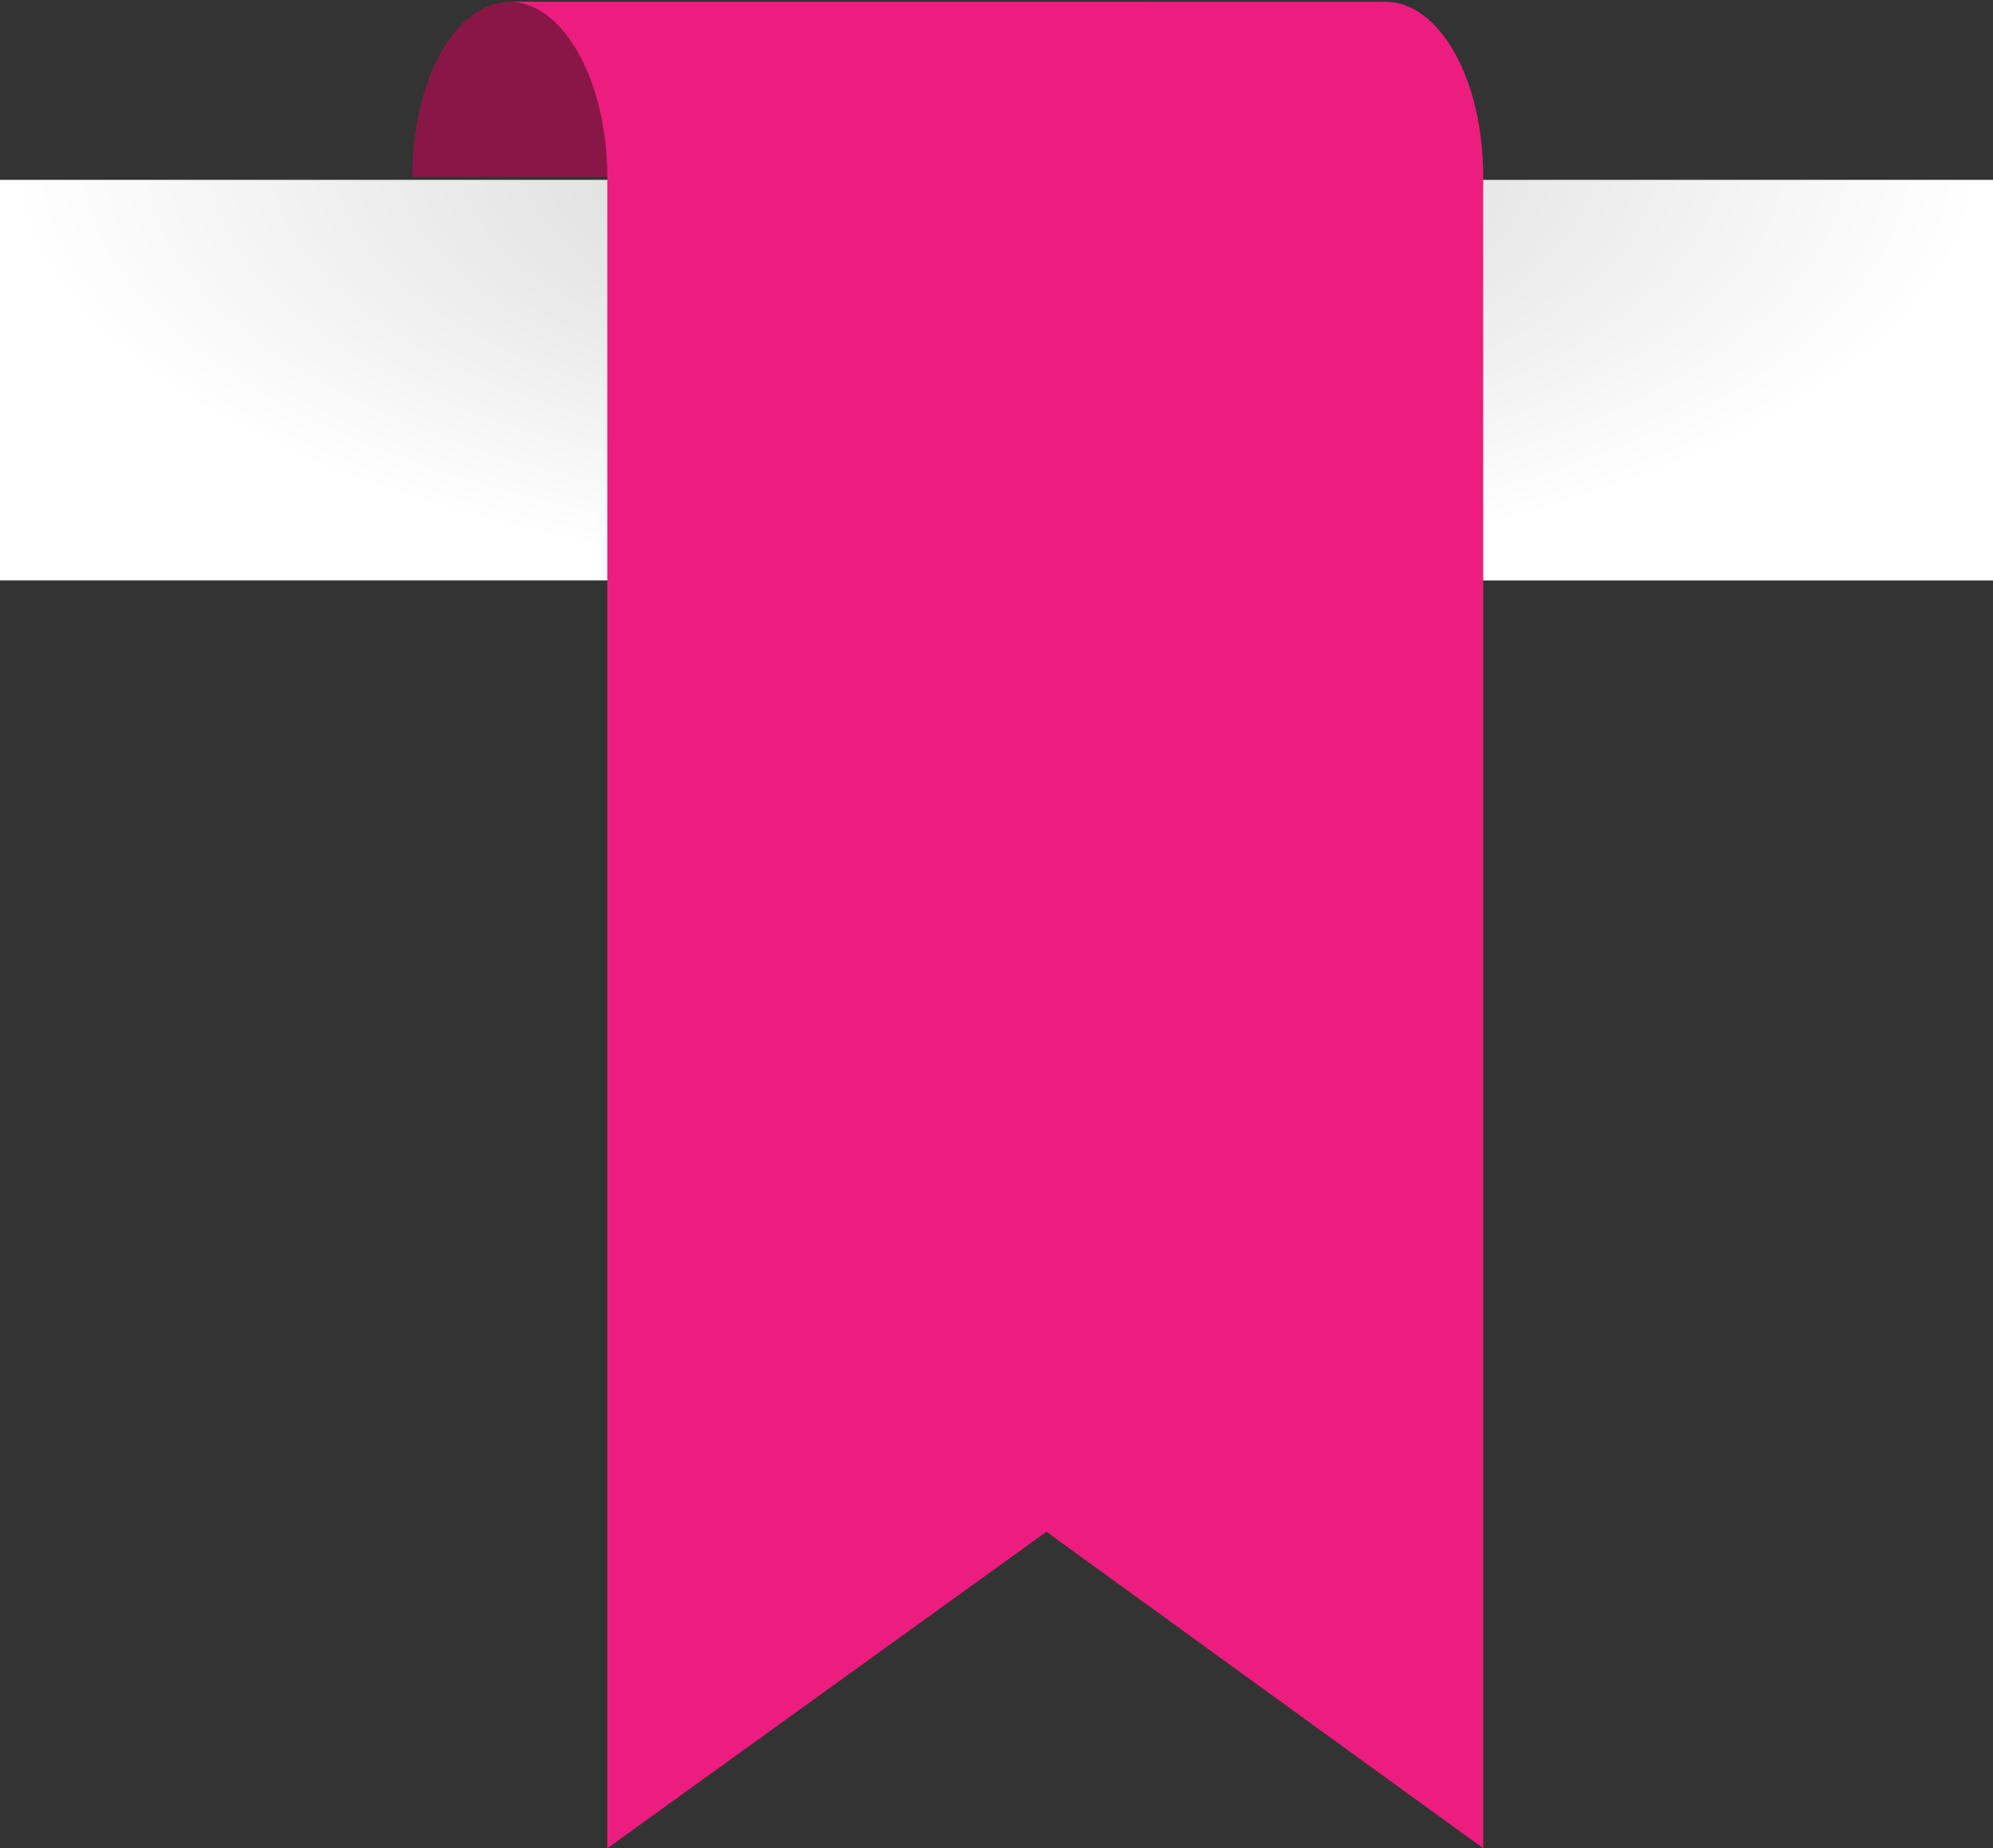 <svg id="Layer_1" data-name="Layer 1" xmlns="http://www.w3.org/2000/svg" viewBox="0 0 34.13 31.65"><rect x="0" y="0" width="34.13" height="31.65" fill="#333333" stroke="none"/><defs><style>.cls-1{fill:url(#radial-gradient)}.cls-2{fill:#881746}.cls-3{fill:#ed1d7f}</style><radialGradient id="radial-gradient" cx="21.18" cy="10.62" r="17.07" gradientTransform="matrix(1 0 0 .43 -4.12 -1.84)" gradientUnits="userSpaceOnUse"><stop offset="0" stop-color="#d6d6d6"/><stop offset=".36" stop-color="#e1e1e1"/><stop offset=".99" stop-color="#fff"/><stop offset="1" stop-color="#fff"/></radialGradient></defs><title>bookmarklet</title><path class="cls-1" d="M0 3.08h34.13v6.86H0z"/><path class="cls-2" d="M11.18 10.95c0-1.68.75-3 1.68-3h11c-.93 0-3 1.36-3 3z" transform="translate(-4.12 -7.92)"/><path class="cls-3" d="M29.52 39.57V10.95c0-1.68-.75-3-1.68-3h-15c.93 0 1.68 1.36 1.68 3v28.62l7.52-5.42z" transform="translate(-4.12 -7.92)"/></svg>
